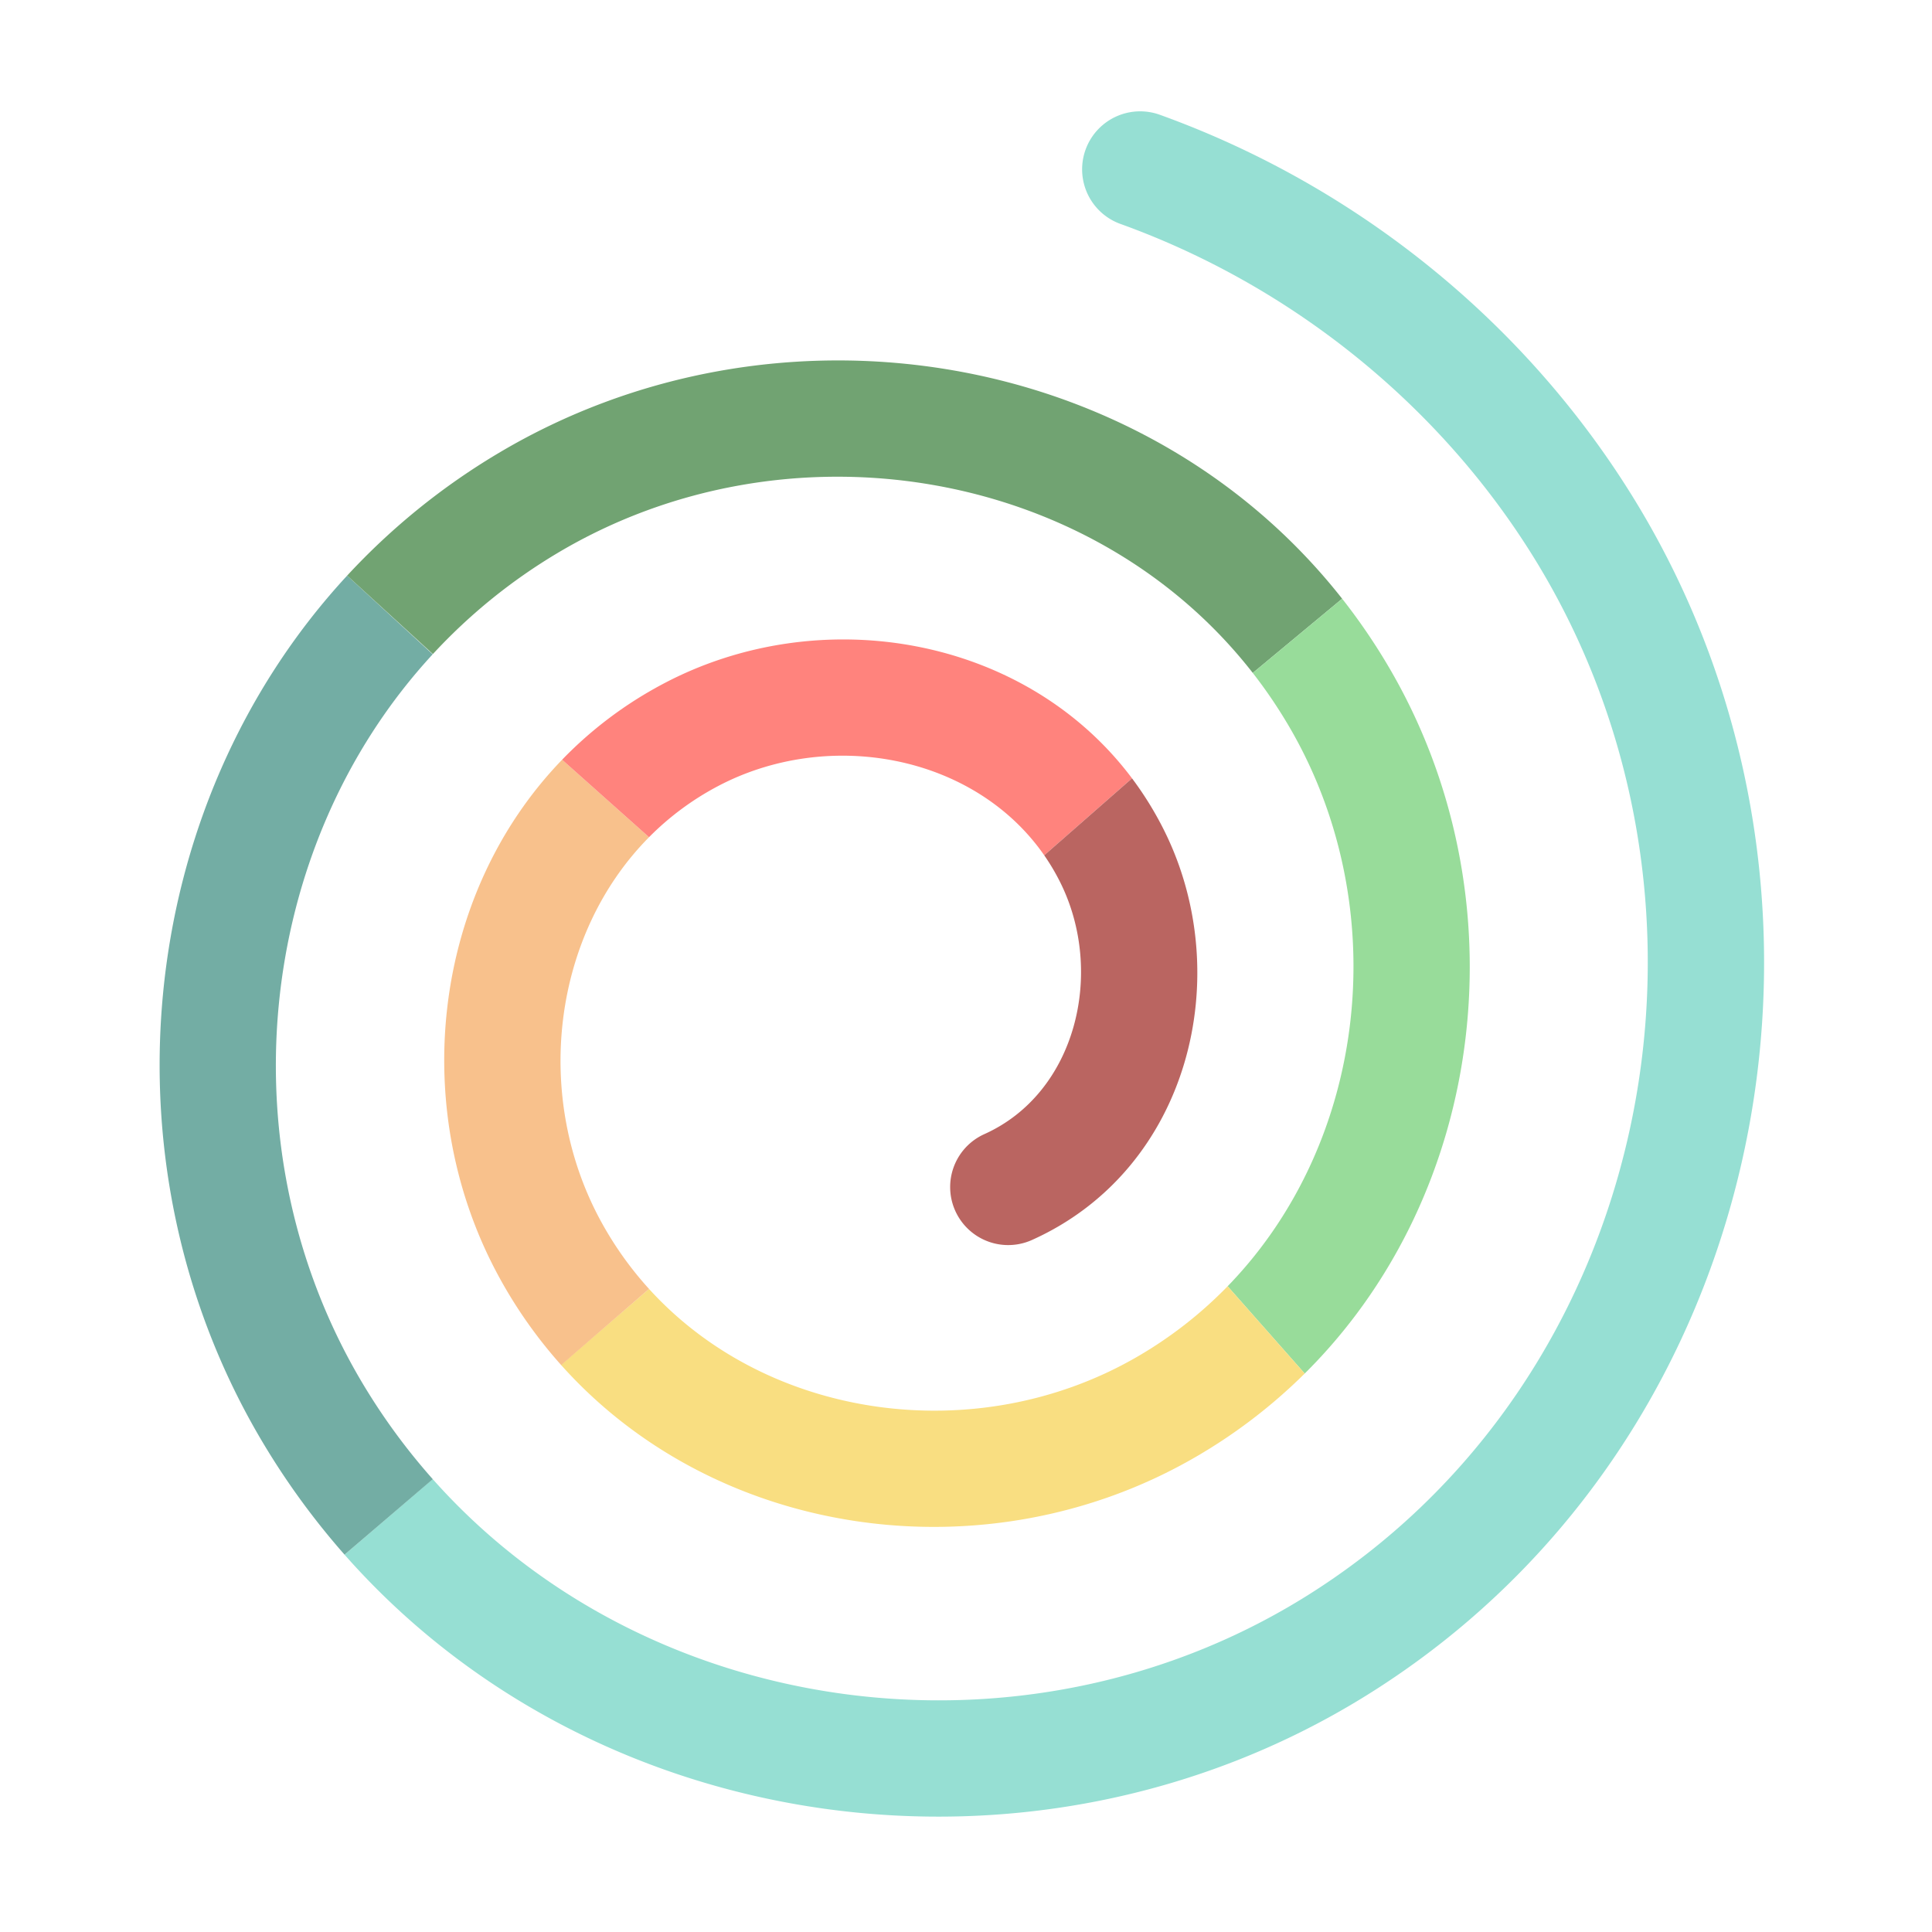 <svg xmlns="http://www.w3.org/2000/svg" xml:space="preserve" width="192" height="192" fill="none"><path fill="#96DFD3" d="M135.434 168.712c30.461-18.712 44.175-54.171 38.701-87.525-1.825-11.118-5.781-22.002-11.959-31.952-10.867-17.501-27.597-30.866-46.917-37.83a5.766 5.766 0 1 0-3.905 10.851c16.881 6.086 31.565 17.834 41.017 33.055 21.411 34.483 11.988 82.097-22.969 103.57-27.863 17.116-65.157 12.03-86.402-11.891l-8.76 7.51c24.953 28.316 68.518 34.283 101.194 14.212Z"/><path fill="#73ADA4" d="M26.393 143.816A74.82 74.82 0 0 0 34.24 154.5l8.77-7.5a62.815 62.815 0 0 1-6.758-9.16C22.2 114.668 25.24 84.266 43 65.022l-8.5-7.82c-21.27 23.005-24.831 59.036-8.107 86.614Z"/><path fill="#71A372" d="M49.471 45.071A67.4 67.4 0 0 0 34.5 57.202L43.02 65a55.574 55.574 0 0 1 12.356-10.022c22.676-13.538 53.119-8.646 69.124 11.898l8.882-7.376c-19.698-25.036-56.413-30.846-83.911-14.429Z"/><path fill="#98DC9A" d="M124.5 66.876a48.647 48.647 0 0 1 3.605 5.319c10.474 17.884 7.859 41.26-6.105 55.631l7.661 8.674c18.186-18.041 21.638-47.528 8.401-70.13a60.7 60.7 0 0 0-4.68-6.87l-8.882 7.376Z"/><path fill="#F9DE81" d="M112.8 134.956c-15.754 9.004-36.446 6.188-48.3-6.865l-8.753 7.543c15.496 17.357 42.294 21.036 62.769 9.334a53.477 53.477 0 0 0 11.145-8.468L122 127.826a41.502 41.502 0 0 1-9.2 7.13Z"/><path fill="#F8C18C" d="M49.72 127.132a46.686 46.686 0 0 0 6.048 8.526l8.732-7.567a34.732 34.732 0 0 1-4.68-6.54c-6.901-12.466-4.979-28.6 4.68-38.35L55.862 75.5c-12.985 13.444-15.39 34.923-6.141 51.632Z"/><path fill="#FF837D" d="M64.5 83.2a28.028 28.028 0 0 1 6.807-5.052C82.305 72.32 96.818 74.981 103.775 85l8.725-7.649c-10.641-14.195-31.015-17.65-46.592-9.395A39.877 39.877 0 0 0 55.862 75.5l8.638 7.7Z"/><path fill="#DC505E" d="M102.561 123.226c15.677-7.049 20.302-26.277 13.149-40.66a33.692 33.692 0 0 0-3.21-5.215L103.775 85c.589.848 1.124 1.75 1.598 2.703 4.445 8.936 1.586 20.898-7.544 25.003a5.763 5.763 0 0 0-3.4 5.433 5.767 5.767 0 0 0 8.132 5.087Z" style="fill:#ba6561;fill-opacity:1"/><path fill="#96dfd3" d="M135.434-48.508c30.461-18.712 44.175-54.171 38.701-87.526-1.825-11.118-5.781-22-11.959-31.952-10.867-17.5-27.597-30.865-46.917-37.83a5.766 5.766 0 1 0-3.905 10.852c16.881 6.086 31.565 17.834 41.017 33.055 21.411 34.483 11.988 82.097-22.969 103.57C101.539-41.223 64.245-46.31 43-70.23l-8.76 7.51c24.953 28.316 68.518 34.283 101.194 14.212z"/><path fill="#73ada4" d="M26.393-73.404A74.82 74.82 0 0 0 34.24-62.72l8.77-7.5a62.815 62.815 0 0 1-6.758-9.16C22.2-102.552 25.24-132.954 43-152.198l-8.5-7.82c-21.27 23.004-24.831 59.036-8.107 86.614z"/><path fill="#71a372" d="M49.471-172.149a67.4 67.4 0 0 0-14.971 12.13l8.52 7.799a55.574 55.574 0 0 1 12.356-10.022c22.676-13.538 53.119-8.646 69.124 11.898l8.882-7.376c-19.698-25.037-56.413-30.847-83.911-14.429z"/><path fill="#98dc9a" d="M124.5-150.344a48.647 48.647 0 0 1 3.605 5.319c10.474 17.883 7.859 41.26-6.105 55.63l7.661 8.675c18.186-18.041 21.638-47.528 8.401-70.13a60.7 60.7 0 0 0-4.68-6.87z"/><path fill="#f9de81" d="M112.8-82.264c-15.754 9.004-36.446 6.188-48.3-6.865l-8.753 7.543c15.495 17.357 42.294 21.036 62.769 9.334a53.477 53.477 0 0 0 11.145-8.468L122-89.394a41.502 41.502 0 0 1-9.2 7.13z"/><path fill="#f8c18c" d="M49.72-90.088a46.686 46.686 0 0 0 6.048 8.526L64.5-89.13a34.732 34.732 0 0 1-4.68-6.54c-6.901-12.466-4.979-28.6 4.68-38.35l-8.638-7.701c-12.985 13.444-15.39 34.923-6.141 51.632z"/><path fill="#ff837d" d="M64.5-134.02a28.028 28.028 0 0 1 6.807-5.052c10.998-5.828 25.511-3.167 32.468 6.852l8.725-7.65c-10.641-14.194-31.015-17.649-46.592-9.395a39.877 39.877 0 0 0-10.046 7.545z"/><path fill="#dc505e" d="M102.561-93.994c15.677-7.05 20.302-26.278 13.149-40.66a33.692 33.692 0 0 0-3.21-5.215l-8.725 7.649c.589.848 1.124 1.75 1.598 2.702 4.445 8.937 1.586 20.899-7.544 25.004a5.763 5.763 0 0 0-3.4 5.433 5.767 5.767 0 0 0 8.132 5.087z"/></svg>